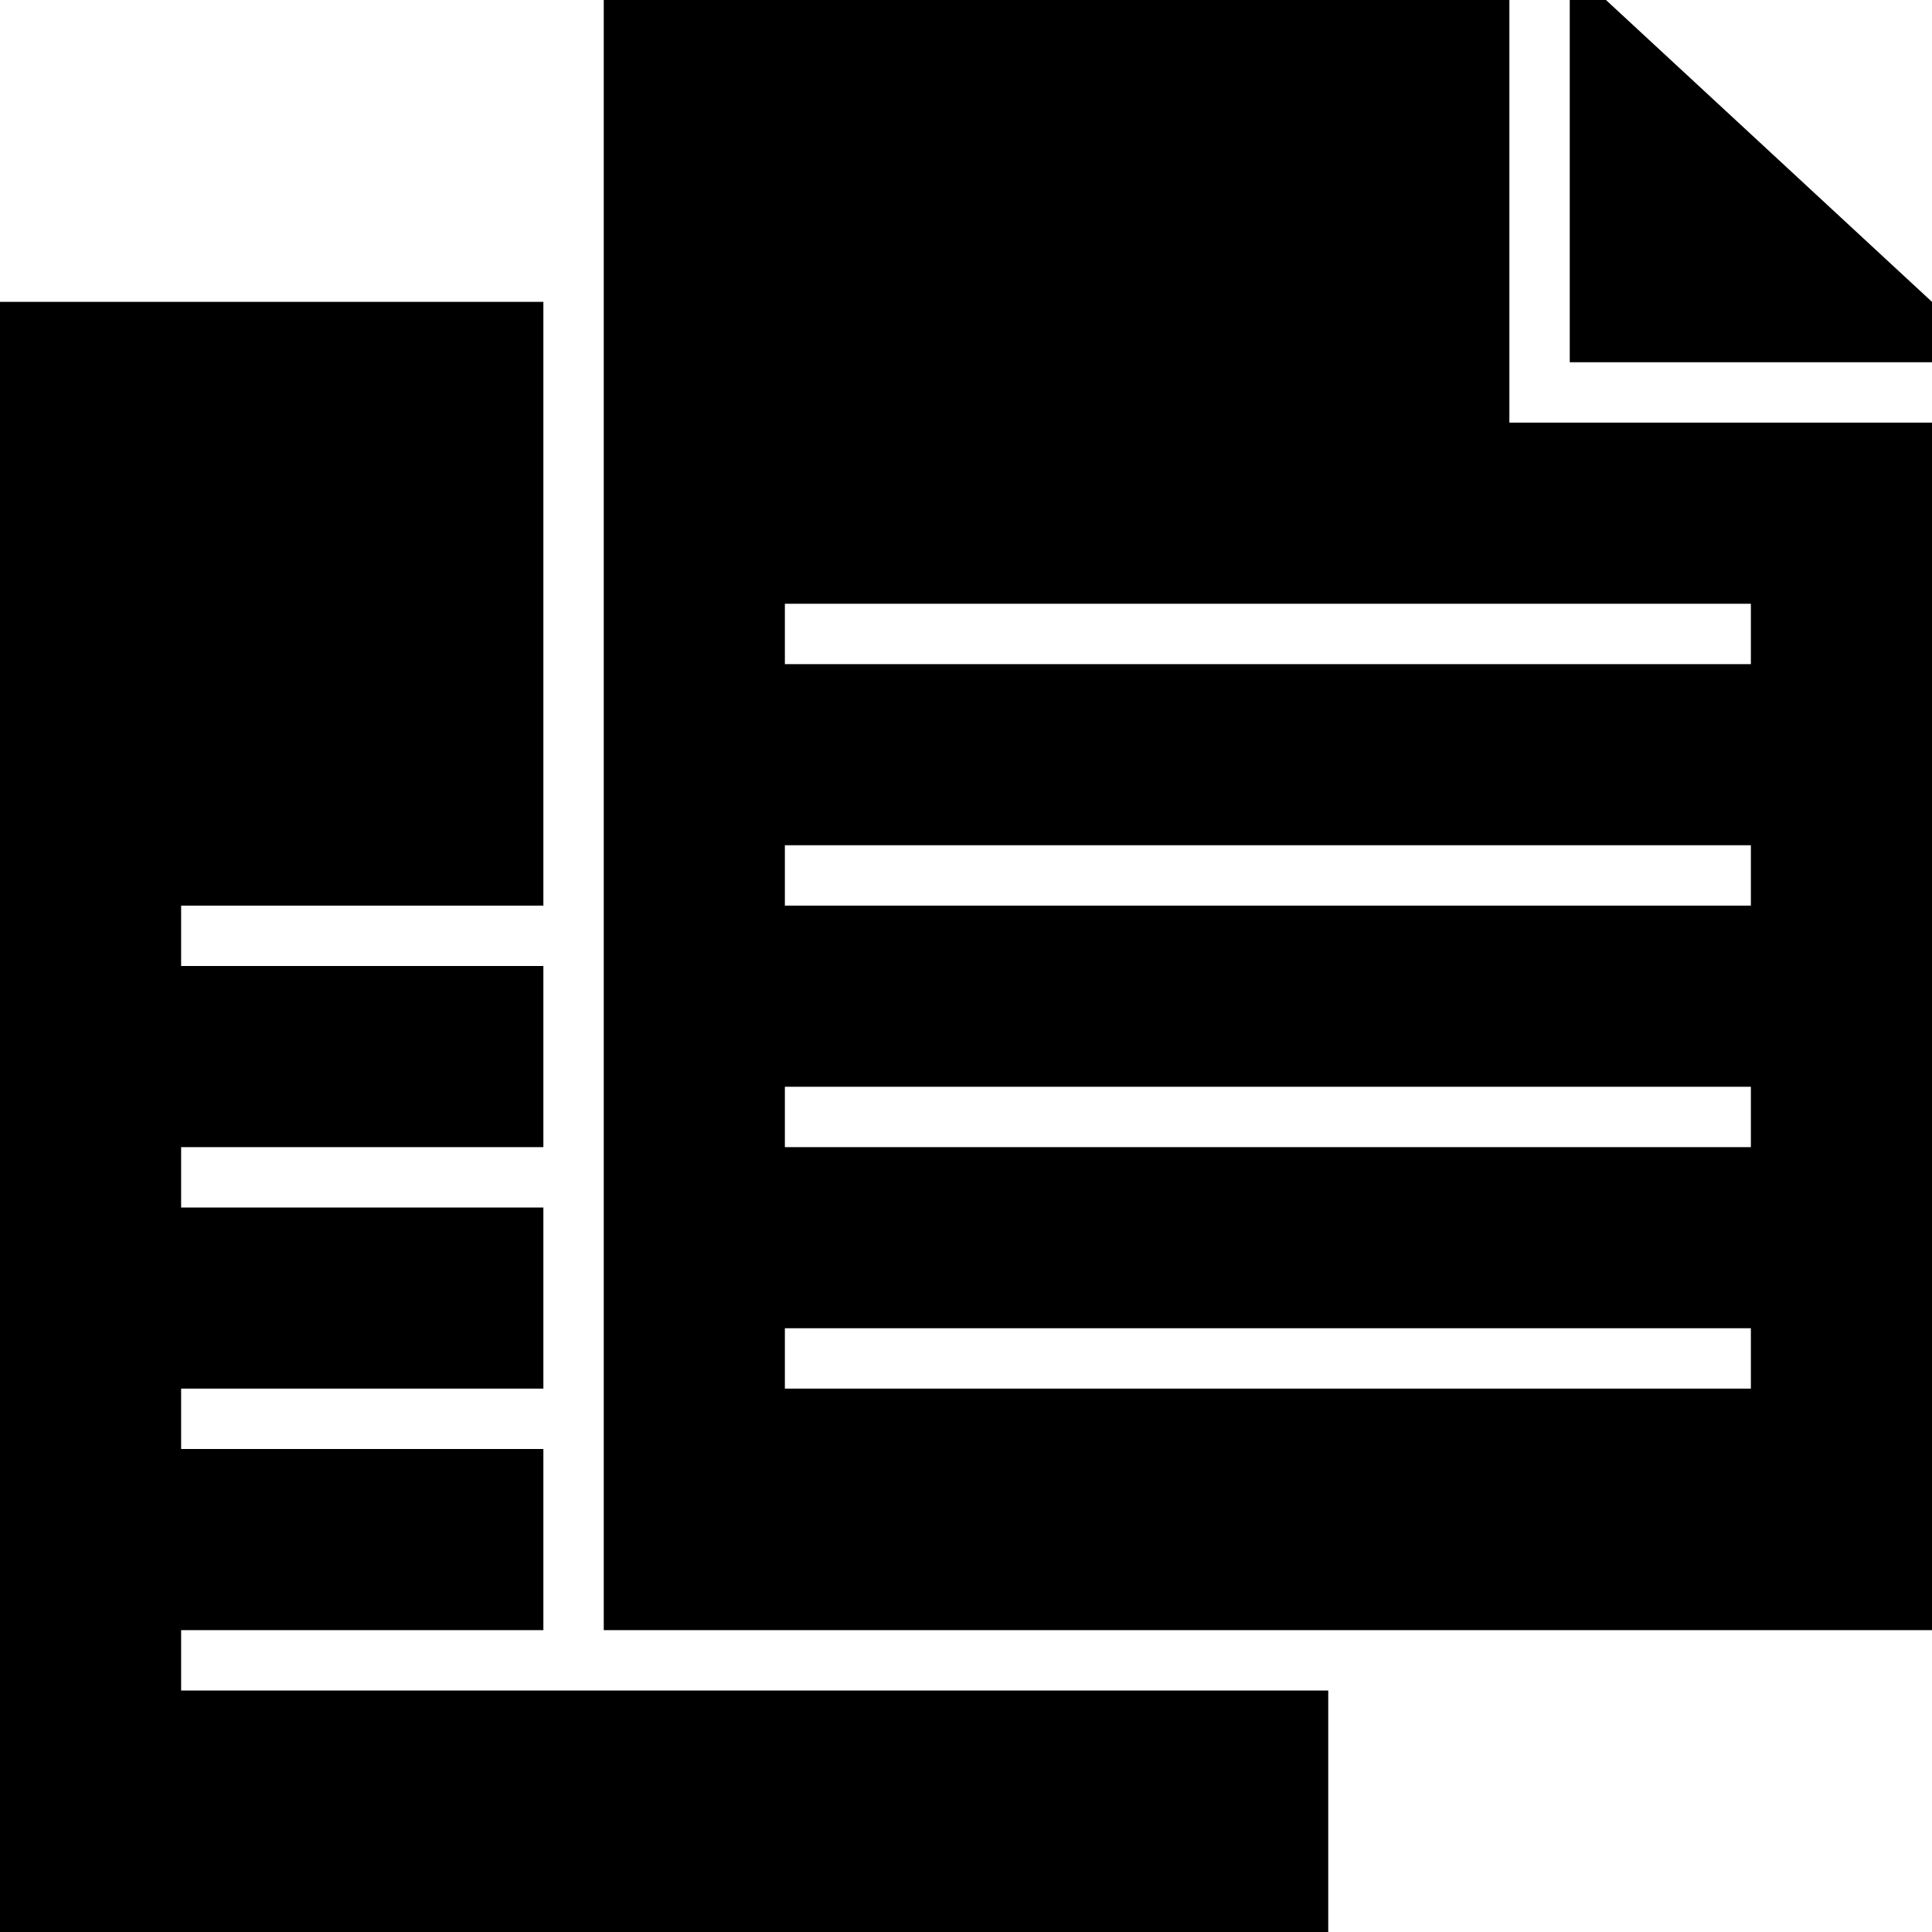 <svg t="1736423006597" class="icon" viewBox="0 0 1024 1024" version="1.1" xmlns="http://www.w3.org/2000/svg" p-id="2469" width="200" height="200"><path d="M320 864 320 0l480 0 0 192 0 32L1024 224l0 640L320 864zM928 320l-512 0 0 32 512 0L928 320zM928 448l-512 0 0 32 512 0L928 448zM928 576l-512 0 0 32 512 0L928 576zM928 704l-512 0 0 32 512 0L928 704zM832 0l19.2 0L1024 160 1024 192l-192 0L832 0zM288 896l320 0L704 896l0 128L0 1024 0 160l288 0 0 320-192 0L96 512l192 0 0 96-192 0L96 640l192 0 0 96-192 0L96 768l192 0 0 96-192 0L96 896 288 896z" p-id="2470"></path></svg>